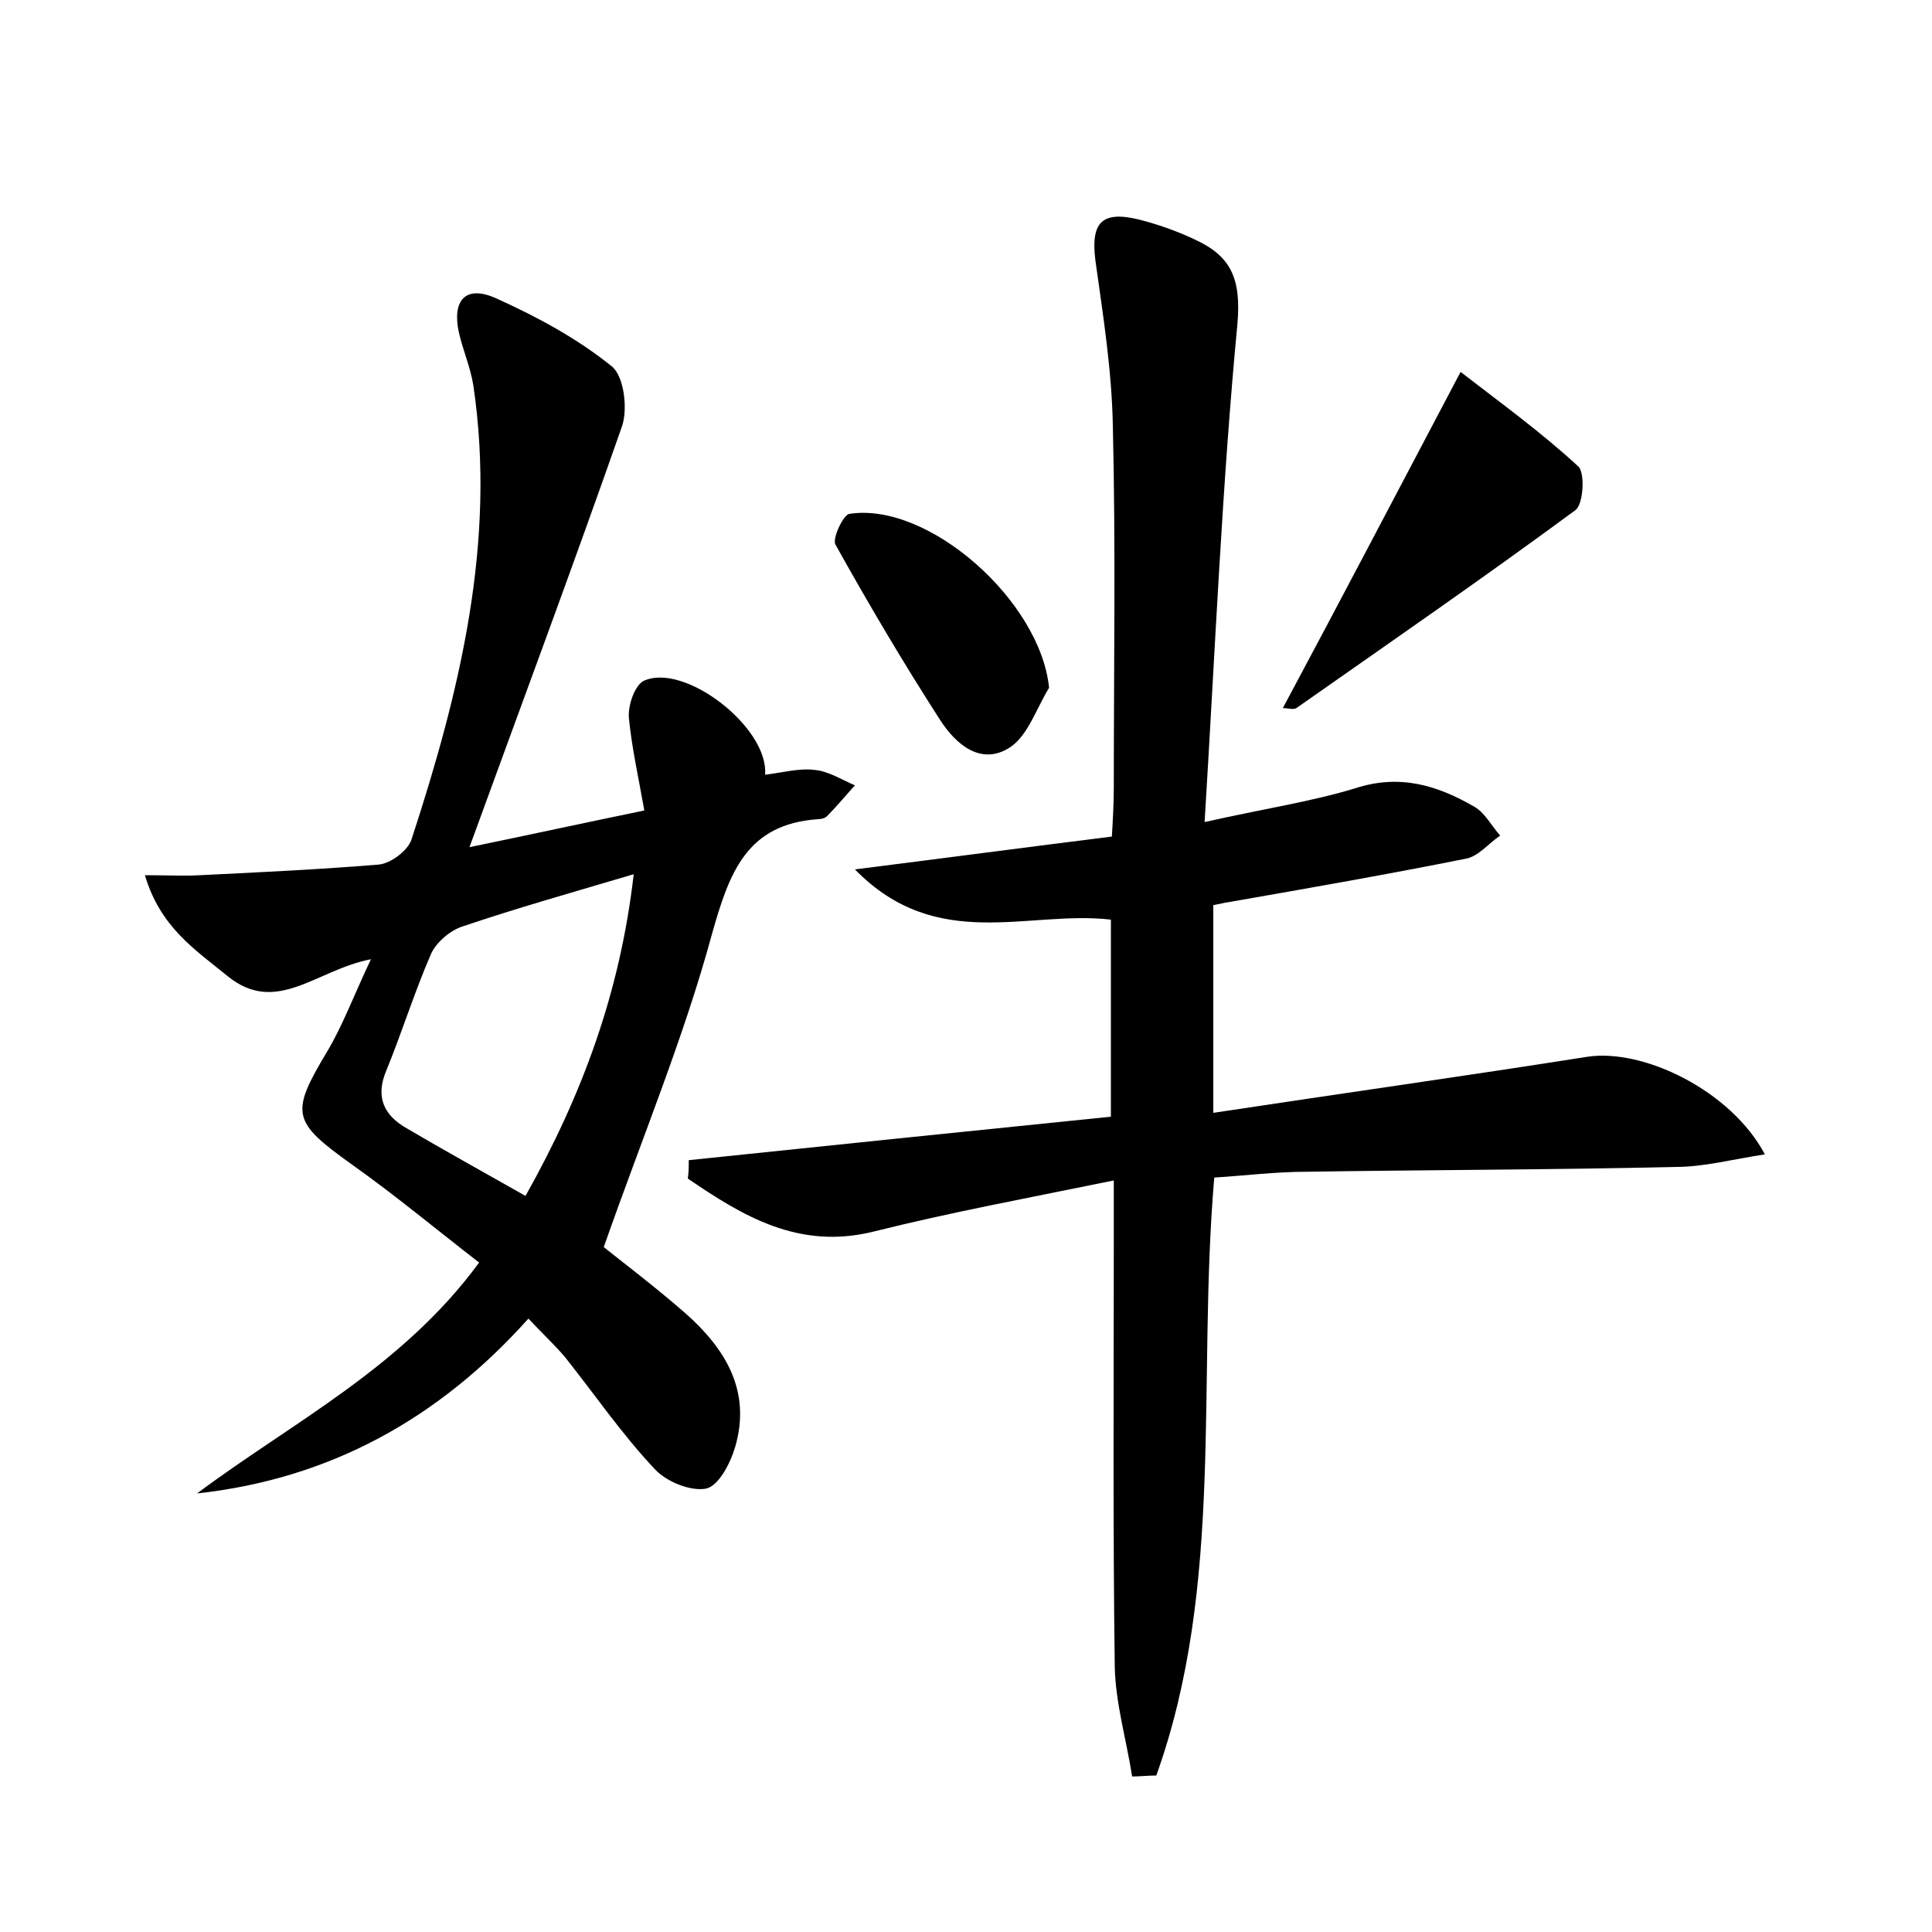<?xml version="1.0" encoding="utf-8"?>
<!-- Generator: Adobe Illustrator 22.0.0, SVG Export Plug-In . SVG Version: 6.00 Build 0)  -->
<svg version="1.1" id="图层_1" xmlns="http://www.w3.org/2000/svg" xmlns:xlink="http://www.w3.org/1999/xlink" x="0px" y="0px"
	 viewBox="0 0 200 200" style="enable-background:new 0 0 200 200;" xml:space="preserve">
<style type="text/css">
	.st1{fill:#010000;}
	.st4{fill:#fbfafc;}
</style>
<g>
	
	<path d="M71.3,120.1c14.4-1.5,28.9-3,43.7-4.5c0-7,0-13.7,0-20.4c-8.6-1-18,3.5-26.5-5.2c9.5-1.2,17.8-2.3,26.6-3.4
		c0.1-1.7,0.2-3.4,0.2-5.1c0-12.5,0.2-25-0.1-37.4c-0.1-5.7-1-11.4-1.8-17.1c-0.5-3.9,0.6-5.2,4.4-4.3c2,0.5,4,1.2,5.9,2.1
		c3.7,1.7,4.8,4,4.4,8.7c-1.6,16.8-2.3,33.7-3.4,51.6c6.2-1.4,11-2.1,15.6-3.5c4.6-1.5,8.5-0.3,12.3,1.9c1.1,0.6,1.8,2,2.7,3
		c-1.2,0.8-2.3,2.2-3.6,2.4c-8,1.6-16,3-24,4.4c-0.6,0.1-1.2,0.2-2.1,0.4c0,6.9,0,13.7,0,21.5c13.2-2,26-3.8,38.7-5.8
		c5.8-0.9,14.9,3.5,18.4,10.1c-3.3,0.5-6.3,1.3-9.2,1.3c-12.8,0.3-25.6,0.3-38.3,0.5c-3.1,0-6.3,0.4-9.5,0.6
		c-1.8,21,1.1,42.1-6,61.9c-0.8,0-1.7,0.1-2.5,0.1c-0.6-3.8-1.7-7.5-1.8-11.3c-0.2-14.7-0.1-29.4-0.1-44.2c0-1.7,0-3.4,0-6.2
		c-8.8,1.8-16.9,3.3-24.9,5.3c-7.7,1.9-13.5-1.6-19.2-5.5C71.3,121.4,71.3,120.7,71.3,120.1z"/>
	<path d="M38.4,99.3c-5.7,1.1-9.8,5.9-14.9,1.7c-3.3-2.7-6.9-5-8.5-10.4c2.4,0,4.1,0.1,5.7,0c6.2-0.3,12.4-0.6,18.5-1.1
		c1.2-0.1,3-1.4,3.4-2.6c5-15.3,8.8-30.8,6.4-47c-0.3-1.9-1.1-3.7-1.5-5.5c-0.7-3.2,0.6-5,3.9-3.5c4.2,1.9,8.3,4.1,11.9,7
		c1.3,1,1.7,4.4,1.1,6.2c-5,14.3-10.3,28.5-15.8,43.6c6.3-1.3,11.8-2.5,18.1-3.8c-0.6-3.4-1.3-6.5-1.6-9.6c-0.1-1.3,0.6-3.3,1.5-3.8
		c4.2-2,13,4.8,12.6,9.7c1.7-0.2,3.5-0.7,5.1-0.5c1.4,0.1,2.8,1,4.2,1.6c-1,1.1-1.9,2.2-2.9,3.2c-0.2,0.2-0.6,0.3-0.9,0.3
		c-7.4,0.5-9.2,5.5-11,11.9c-2.9,10.7-7.2,21-11.2,32.4c2,1.6,5.3,4.1,8.4,6.8c4.2,3.7,6.9,8.1,5.2,13.9c-0.5,1.7-1.7,4-3,4.3
		c-1.6,0.3-4.1-0.7-5.3-2c-3.4-3.6-6.2-7.7-9.3-11.6c-1.1-1.3-2.4-2.5-3.8-4c-9.3,10.4-20.6,16.6-34.3,18.1
		c9.9-7.4,21.2-13,29.2-23.9c-4.4-3.4-8.6-6.9-13.1-10.1c-6.3-4.5-6.5-5.3-2.6-11.8C35.5,106.1,36.6,103.1,38.4,99.3z M54.4,123.8
		c5.9-10.5,9.8-21.1,11.2-33.3c-6.4,1.9-12.1,3.5-17.7,5.4c-1.3,0.4-2.8,1.7-3.3,2.9c-1.7,3.9-3,8.1-4.6,12c-1.2,2.8-0.2,4.7,2.1,6
		C46,119.1,50,121.3,54.4,123.8z"/>
	<path d="M151.2,38.5c4,3.1,8.3,6.2,12.2,9.8c0.7,0.7,0.5,3.9-0.3,4.5c-9.5,7-19.2,13.7-28.9,20.5c-0.3,0.2-0.9,0-1.4,0
		C138.8,62.1,144.6,51,151.2,38.5z"/>
	<path d="M108.6,71.2c-1.3,2.1-2.2,5-4.1,6.2c-3,1.9-5.6-0.4-7.2-2.9c-3.8-5.9-7.4-12-10.8-18.1c-0.4-0.6,0.8-3.1,1.4-3.2
		C96.1,51.9,107.7,62.2,108.6,71.2z"/>
	
</g>
</svg>
